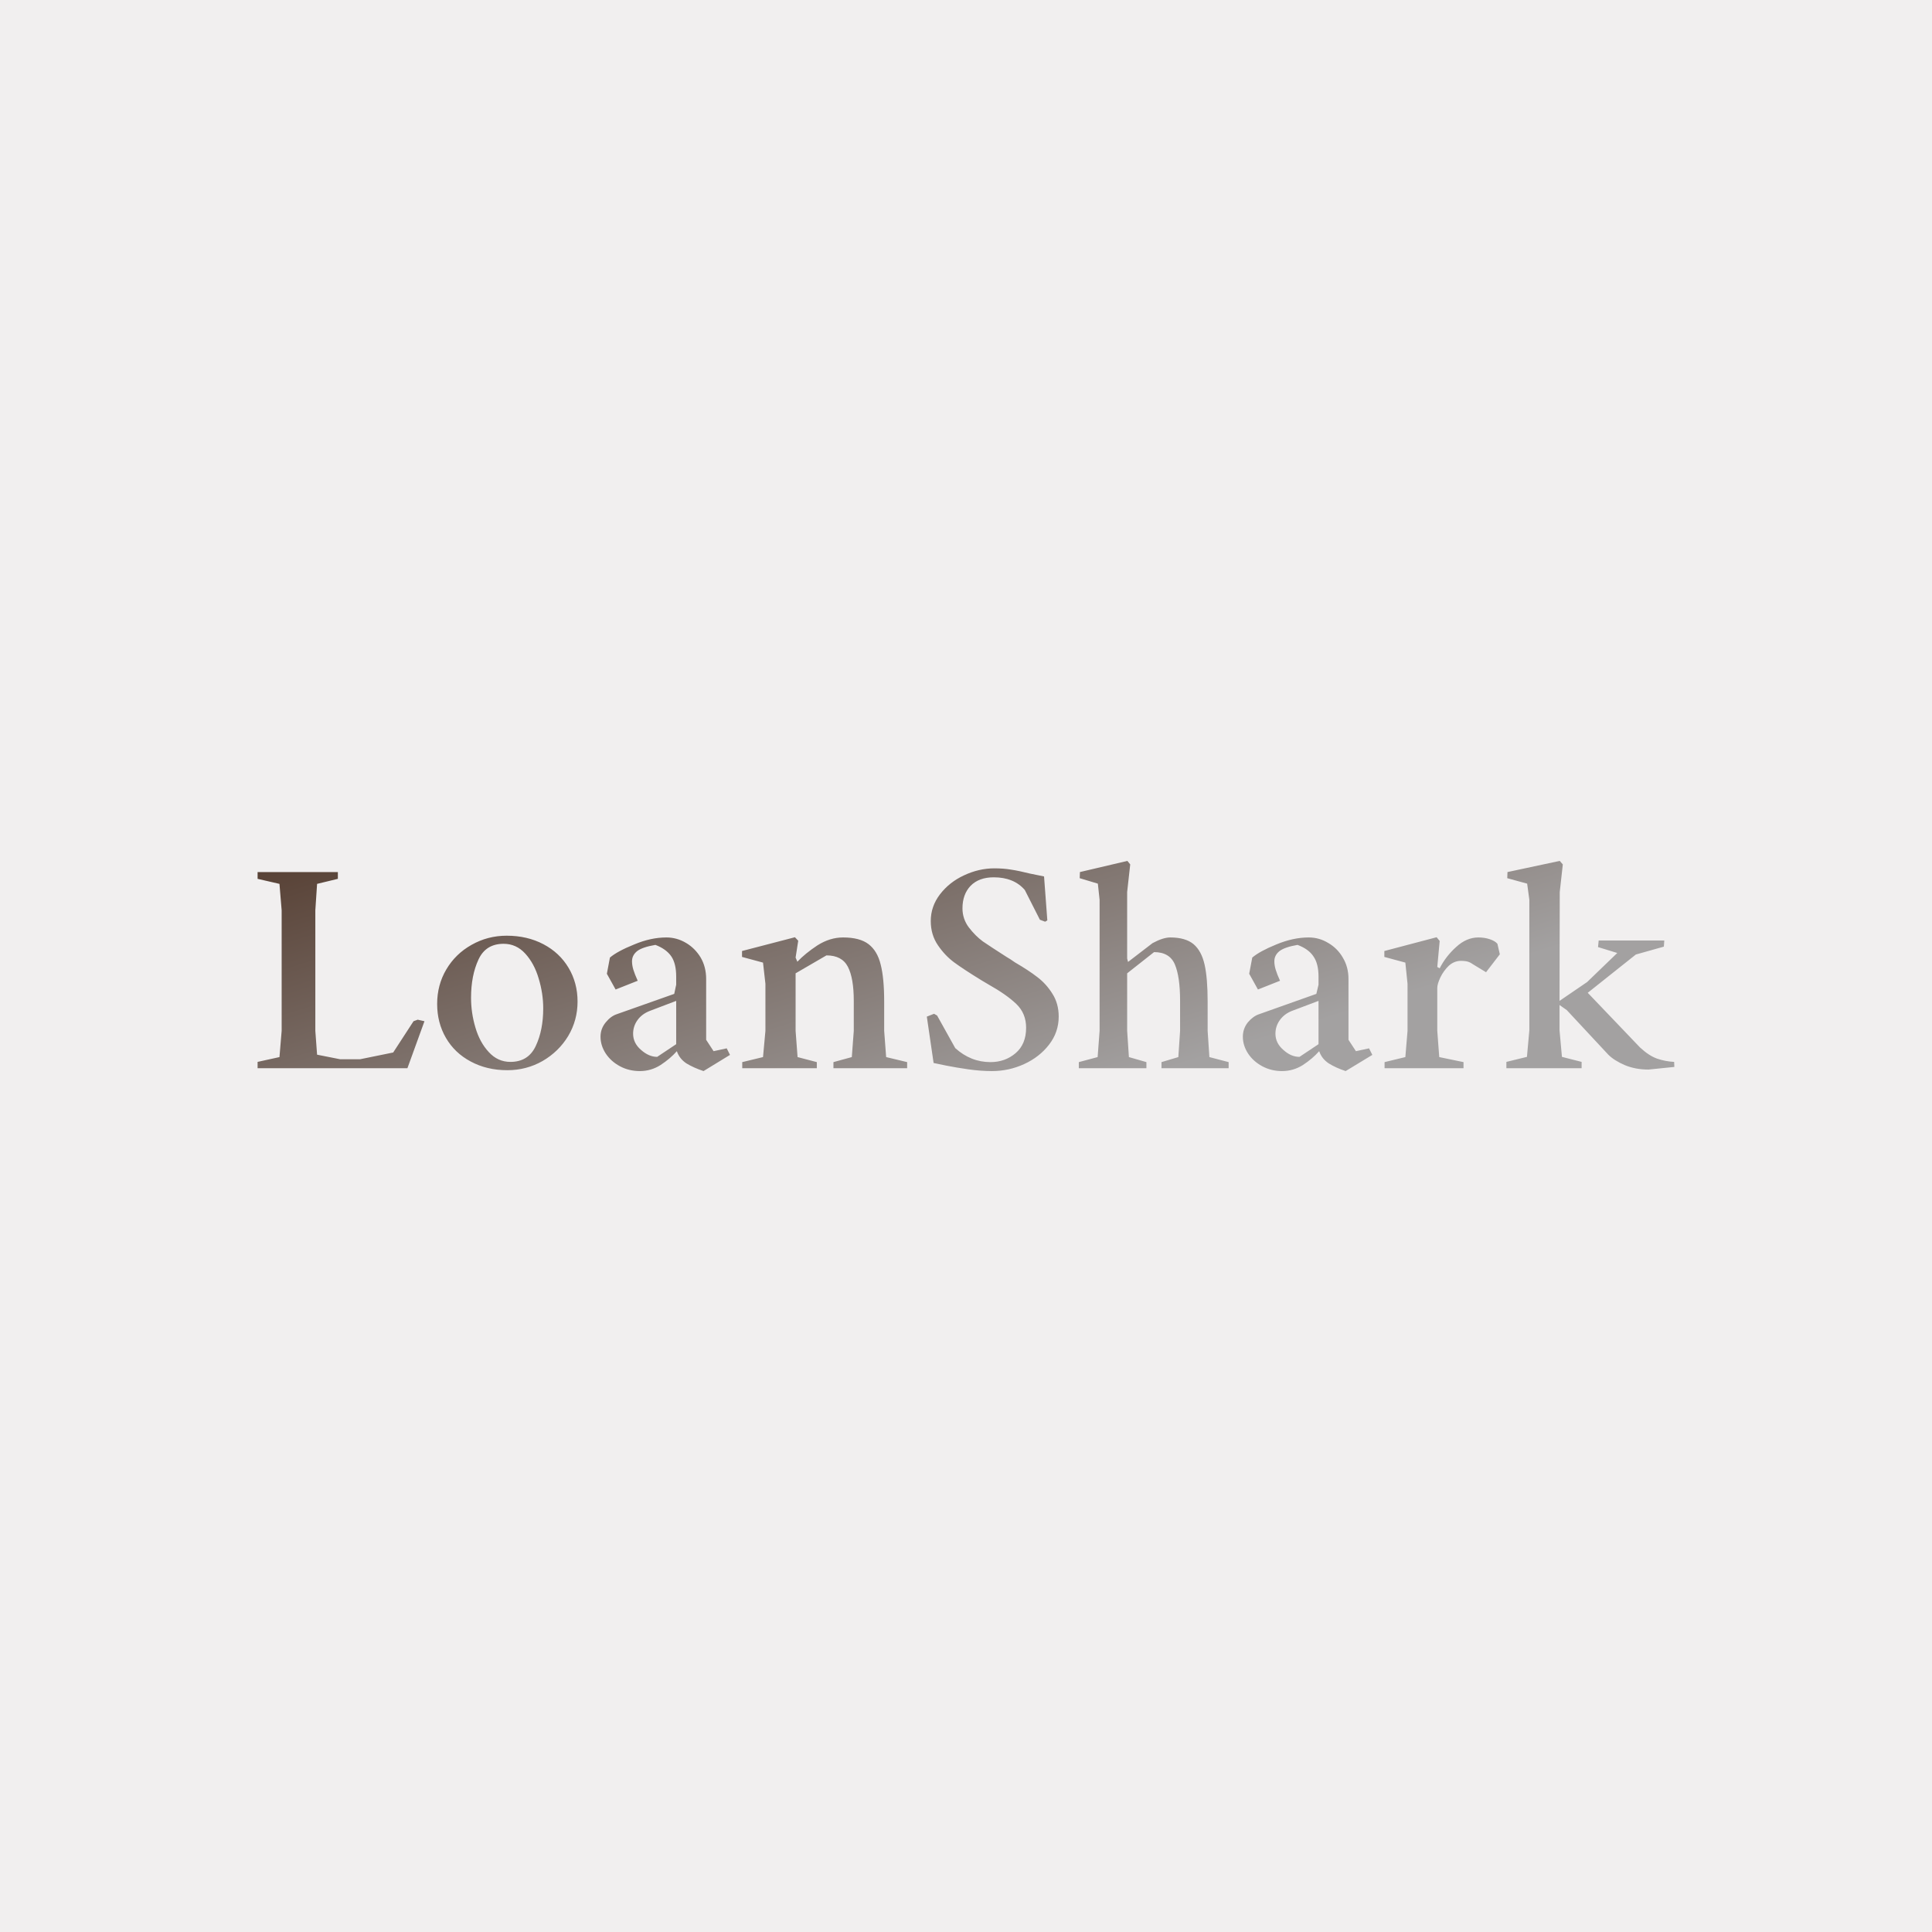 <svg data-v-fde0c5aa="" xmlns="http://www.w3.org/2000/svg" viewBox="0 0 300 300" class="font"><!----><defs data-v-fde0c5aa=""><!----></defs><rect data-v-fde0c5aa="" fill="#F1EFEF" x="0" y="0" width="300px" height="300px" class="logo-background-square"></rect><defs data-v-fde0c5aa=""><linearGradient data-v-fde0c5aa="" gradientTransform="rotate(25)" id="6e6cbf86-1820-4ce7-9e0b-6a6895dbd983" x1="0%" y1="0%" x2="100%" y2="0%"><stop data-v-fde0c5aa="" offset="0%" stop-color="#563F33" stop-opacity="1"></stop><stop data-v-fde0c5aa="" offset="100%" stop-color="#A3A1A1" stop-opacity="1"></stop></linearGradient></defs><g data-v-fde0c5aa="" id="f8c57b44-d0df-428b-be4d-15d3020561c3" fill="url(#6e6cbf86-1820-4ce7-9e0b-6a6895dbd983)" transform="matrix(3.396,0,0,3.396,37.826,123.052)"><path d="M0.64 12.61L0.64 12.32L1.64 12.10L1.74 10.90L1.74 5.39L1.64 4.18L0.64 3.95L0.64 3.64L4.31 3.64L4.31 3.95L3.36 4.18L3.28 5.39L3.28 10.90L3.36 11.99L4.42 12.20L5.32 12.20L6.84 11.89L7.77 10.46L7.96 10.39L8.27 10.46L7.49 12.61L0.64 12.61ZM12.06 12.70L12.06 12.70Q11.12 12.70 10.38 12.30L10.38 12.30L10.38 12.30Q9.65 11.91 9.25 11.22L9.25 11.22L9.25 11.22Q8.85 10.53 8.85 9.67L8.85 9.67L8.85 9.67Q8.85 8.80 9.27 8.09L9.27 8.09L9.27 8.09Q9.69 7.38 10.42 6.97L10.42 6.97L10.42 6.97Q11.16 6.55 12.03 6.55L12.03 6.55L12.03 6.55Q12.97 6.55 13.71 6.94L13.71 6.94L13.71 6.94Q14.45 7.33 14.86 8.02L14.86 8.02L14.86 8.02Q15.27 8.71 15.27 9.56L15.27 9.56L15.27 9.56Q15.27 10.42 14.84 11.14L14.84 11.14L14.84 11.14Q14.41 11.85 13.67 12.28L13.67 12.28L13.67 12.28Q12.93 12.70 12.06 12.70L12.06 12.70ZM12.20 12.32L12.20 12.32Q13.02 12.32 13.36 11.59L13.36 11.59L13.36 11.59Q13.70 10.87 13.70 9.87L13.70 9.87L13.70 9.87Q13.70 9.19 13.49 8.50L13.49 8.50L13.49 8.50Q13.29 7.82 12.88 7.37L12.88 7.37L12.88 7.37Q12.47 6.92 11.89 6.92L11.89 6.92L11.89 6.92Q11.07 6.92 10.74 7.64L10.74 7.64L10.74 7.64Q10.40 8.37 10.40 9.39L10.40 9.39L10.40 9.39Q10.40 10.08 10.60 10.75L10.60 10.75L10.60 10.75Q10.80 11.43 11.21 11.87L11.21 11.87L11.21 11.87Q11.62 12.32 12.20 12.32L12.20 12.32ZM18.12 12.74L18.12 12.74Q17.62 12.74 17.21 12.52L17.21 12.52L17.21 12.52Q16.80 12.30 16.56 11.94L16.56 11.94L16.56 11.94Q16.32 11.57 16.32 11.17L16.32 11.17L16.32 11.17Q16.32 10.80 16.56 10.51L16.56 10.51L16.56 10.51Q16.79 10.23 17.06 10.14L17.06 10.14L19.69 9.21L19.78 8.79L19.78 8.42L19.78 8.42Q19.78 7.83 19.56 7.50L19.56 7.50L19.56 7.50Q19.33 7.16 18.83 6.97L18.83 6.97L18.83 6.97Q18.24 7.07 18.00 7.25L18.00 7.25L18.00 7.25Q17.76 7.44 17.76 7.72L17.76 7.72L17.76 7.72Q17.76 7.90 17.82 8.10L17.82 8.10L17.82 8.10Q17.88 8.30 18.02 8.61L18.02 8.61L17.01 9.01L16.61 8.29L16.75 7.55L16.75 7.55Q17.09 7.26 17.86 6.95L17.86 6.95L17.86 6.95Q18.62 6.63 19.33 6.63L19.33 6.63L19.33 6.63Q19.81 6.63 20.23 6.88L20.23 6.88L20.23 6.88Q20.64 7.12 20.90 7.55L20.90 7.55L20.90 7.55Q21.15 7.98 21.15 8.53L21.15 8.53L21.15 11.31L21.49 11.83L22.09 11.70L22.24 12.00L21.03 12.74L21.03 12.74Q20.58 12.59 20.25 12.39L20.25 12.39L20.25 12.39Q19.93 12.18 19.81 11.83L19.81 11.83L19.81 11.83Q19.51 12.17 19.07 12.46L19.07 12.46L19.07 12.46Q18.63 12.74 18.12 12.74L18.12 12.74ZM18.91 12.09L19.78 11.51L19.78 9.53L18.57 9.99L18.57 9.99Q18.21 10.13 18.01 10.41L18.01 10.41L18.01 10.41Q17.81 10.69 17.81 11.03L17.81 11.03L17.81 11.03Q17.81 11.46 18.17 11.77L18.17 11.77L18.17 11.77Q18.53 12.09 18.91 12.09L18.91 12.09ZM22.80 12.61L22.80 12.33L23.75 12.10L23.86 10.90L23.86 8.75L23.75 7.78L22.79 7.52L22.79 7.25L25.21 6.62L25.36 6.78L25.24 7.55L25.32 7.74L25.32 7.74Q25.68 7.36 26.24 6.99L26.24 6.99L26.24 6.99Q26.81 6.63 27.41 6.63L27.41 6.63L27.41 6.63Q28.18 6.63 28.58 6.94L28.58 6.94L28.58 6.94Q28.98 7.25 29.13 7.87L29.13 7.87L29.13 7.87Q29.29 8.49 29.29 9.56L29.29 9.56L29.29 10.90L29.38 12.10L30.34 12.33L30.34 12.61L26.97 12.61L26.97 12.33L27.81 12.10L27.90 10.90L27.90 9.53L27.90 9.53Q27.90 8.49 27.63 7.97L27.63 7.97L27.63 7.97Q27.36 7.45 26.65 7.45L26.65 7.45L25.24 8.27L25.24 10.90L25.33 12.10L26.21 12.33L26.21 12.61L22.80 12.61ZM34.22 12.74L34.22 12.74Q33.70 12.74 33.14 12.66L33.14 12.66L33.14 12.66Q32.58 12.58 32.13 12.49L32.13 12.49L32.13 12.49Q31.68 12.40 31.55 12.37L31.55 12.37L31.24 10.25L31.57 10.12L31.71 10.20L32.54 11.69L32.54 11.69Q33.25 12.33 34.15 12.33L34.15 12.33L34.15 12.33Q34.82 12.33 35.30 11.92L35.30 11.92L35.30 11.92Q35.78 11.51 35.78 10.76L35.78 10.76L35.78 10.76Q35.78 10.10 35.33 9.67L35.33 9.67L35.33 9.67Q34.88 9.24 34.06 8.78L34.06 8.78L33.74 8.59L33.74 8.59Q32.91 8.08 32.49 7.77L32.49 7.77L32.49 7.77Q32.07 7.46 31.75 6.99L31.75 6.99L31.75 6.99Q31.42 6.51 31.42 5.88L31.42 5.88L31.42 5.88Q31.42 5.21 31.84 4.66L31.84 4.66L31.84 4.66Q32.27 4.10 32.94 3.79L32.94 3.79L32.94 3.79Q33.62 3.47 34.33 3.47L34.33 3.47L34.33 3.47Q34.75 3.47 35.10 3.53L35.10 3.53L35.10 3.53Q35.44 3.58 35.96 3.71L35.96 3.71L36.60 3.84L36.75 5.85L36.65 5.91L36.41 5.82L35.72 4.46L35.72 4.46Q35.22 3.88 34.30 3.88L34.30 3.88L34.30 3.88Q33.62 3.88 33.24 4.27L33.24 4.27L33.24 4.27Q32.87 4.66 32.87 5.30L32.87 5.30L32.87 5.30Q32.87 5.78 33.16 6.17L33.16 6.17L33.16 6.17Q33.46 6.56 33.80 6.81L33.80 6.81L33.80 6.81Q34.15 7.05 34.90 7.53L34.90 7.53L34.90 7.53Q35.03 7.60 35.27 7.77L35.27 7.77L35.27 7.77Q35.89 8.13 36.29 8.44L36.29 8.44L36.29 8.44Q36.70 8.75 36.98 9.20L36.98 9.20L36.98 9.20Q37.27 9.65 37.27 10.25L37.27 10.25L37.27 10.25Q37.27 10.96 36.83 11.53L36.83 11.53L36.83 11.53Q36.39 12.10 35.69 12.42L35.69 12.42L35.69 12.42Q34.99 12.74 34.22 12.74L34.22 12.74ZM38.19 12.61L38.19 12.33L39.05 12.10L39.14 10.90L39.14 4.91L39.06 4.17L38.23 3.92L38.24 3.64L40.41 3.13L40.54 3.29L40.40 4.55L40.40 7.59L40.44 7.75L41.56 6.89L41.56 6.89Q42.04 6.63 42.37 6.63L42.37 6.63L42.37 6.63Q43.07 6.63 43.44 6.94L43.44 6.94L43.44 6.94Q43.80 7.25 43.94 7.87L43.94 7.87L43.94 7.87Q44.08 8.49 44.08 9.56L44.08 9.56L44.08 10.90L44.16 12.10L45.04 12.33L45.04 12.61L41.97 12.61L41.97 12.33L42.74 12.10L42.82 10.90L42.82 9.53L42.82 9.53Q42.82 8.42 42.58 7.86L42.58 7.86L42.58 7.86Q42.34 7.30 41.63 7.30L41.63 7.30L40.40 8.27L40.40 10.90L40.48 12.10L41.28 12.33L41.28 12.61L38.19 12.61ZM47.48 12.74L47.48 12.74Q46.99 12.74 46.58 12.52L46.58 12.52L46.58 12.52Q46.17 12.30 45.93 11.94L45.93 11.94L45.93 11.94Q45.69 11.57 45.69 11.17L45.69 11.17L45.69 11.17Q45.69 10.80 45.92 10.51L45.92 10.51L45.92 10.51Q46.16 10.23 46.43 10.14L46.43 10.14L49.05 9.21L49.15 8.79L49.15 8.42L49.15 8.42Q49.15 7.83 48.92 7.50L48.92 7.50L48.92 7.50Q48.70 7.16 48.19 6.97L48.19 6.97L48.19 6.97Q47.61 7.07 47.37 7.25L47.37 7.25L47.37 7.25Q47.13 7.44 47.13 7.72L47.13 7.72L47.13 7.72Q47.13 7.90 47.19 8.10L47.19 8.10L47.19 8.10Q47.25 8.30 47.39 8.61L47.39 8.61L46.38 9.01L45.98 8.29L46.12 7.55L46.12 7.55Q46.46 7.26 47.22 6.95L47.22 6.95L47.22 6.95Q47.99 6.63 48.70 6.63L48.70 6.63L48.70 6.63Q49.18 6.63 49.59 6.88L49.59 6.88L49.59 6.88Q50.01 7.12 50.26 7.55L50.26 7.55L50.26 7.55Q50.52 7.98 50.52 8.53L50.52 8.53L50.52 11.31L50.86 11.83L51.46 11.70L51.61 12.00L50.39 12.74L50.39 12.74Q49.94 12.59 49.62 12.39L49.62 12.39L49.62 12.39Q49.30 12.18 49.18 11.83L49.18 11.83L49.18 11.83Q48.88 12.17 48.44 12.46L48.44 12.46L48.44 12.46Q48.00 12.74 47.48 12.74L47.48 12.74ZM48.28 12.09L49.15 11.51L49.15 9.53L47.93 9.99L47.93 9.99Q47.58 10.13 47.38 10.41L47.38 10.41L47.38 10.41Q47.18 10.69 47.18 11.03L47.18 11.03L47.18 11.03Q47.18 11.46 47.54 11.77L47.54 11.77L47.54 11.77Q47.89 12.09 48.28 12.09L48.28 12.09ZM52.17 12.61L52.17 12.33L53.12 12.10L53.22 10.90L53.22 8.75L53.12 7.78L52.16 7.52L52.16 7.25L54.55 6.62L54.69 6.79L54.58 7.98L54.69 8.04L54.69 8.04Q54.97 7.49 55.45 7.06L55.45 7.06L55.45 7.06Q55.92 6.63 56.46 6.63L56.46 6.63L56.46 6.63Q56.74 6.63 56.98 6.71L56.98 6.71L56.98 6.71Q57.22 6.79 57.33 6.92L57.33 6.92L57.44 7.40L56.81 8.22L56.25 7.88L56.25 7.88Q56.11 7.78 55.99 7.74L55.99 7.74L55.99 7.74Q55.86 7.70 55.66 7.70L55.66 7.70L55.66 7.70Q55.36 7.70 55.11 7.92L55.11 7.92L55.11 7.92Q54.87 8.15 54.72 8.46L54.72 8.46L54.72 8.46Q54.58 8.76 54.58 8.94L54.58 8.94L54.58 10.90L54.67 12.10L55.78 12.33L55.78 12.61L52.17 12.61ZM64.24 12.67L64.24 12.67Q63.64 12.67 63.16 12.47L63.16 12.47L63.16 12.47Q62.67 12.26 62.40 11.99L62.40 11.99L60.50 9.95L60.17 9.72L60.17 10.87L60.28 12.09L61.18 12.32L61.18 12.61L57.74 12.61L57.74 12.32L58.68 12.09L58.79 10.87L58.79 4.91L58.69 4.17L57.78 3.92L57.79 3.64L60.18 3.13L60.32 3.29L60.18 4.55L60.17 9.53L61.43 8.67L62.81 7.34L61.93 7.07L61.96 6.77L64.96 6.77L64.94 7.05L63.66 7.41L61.46 9.16L63.85 11.66L63.85 11.66Q64.26 12.04 64.63 12.17L64.63 12.17L64.63 12.17Q65.01 12.30 65.41 12.32L65.41 12.32L65.42 12.55L64.24 12.67Z"></path></g><!----><!----></svg>